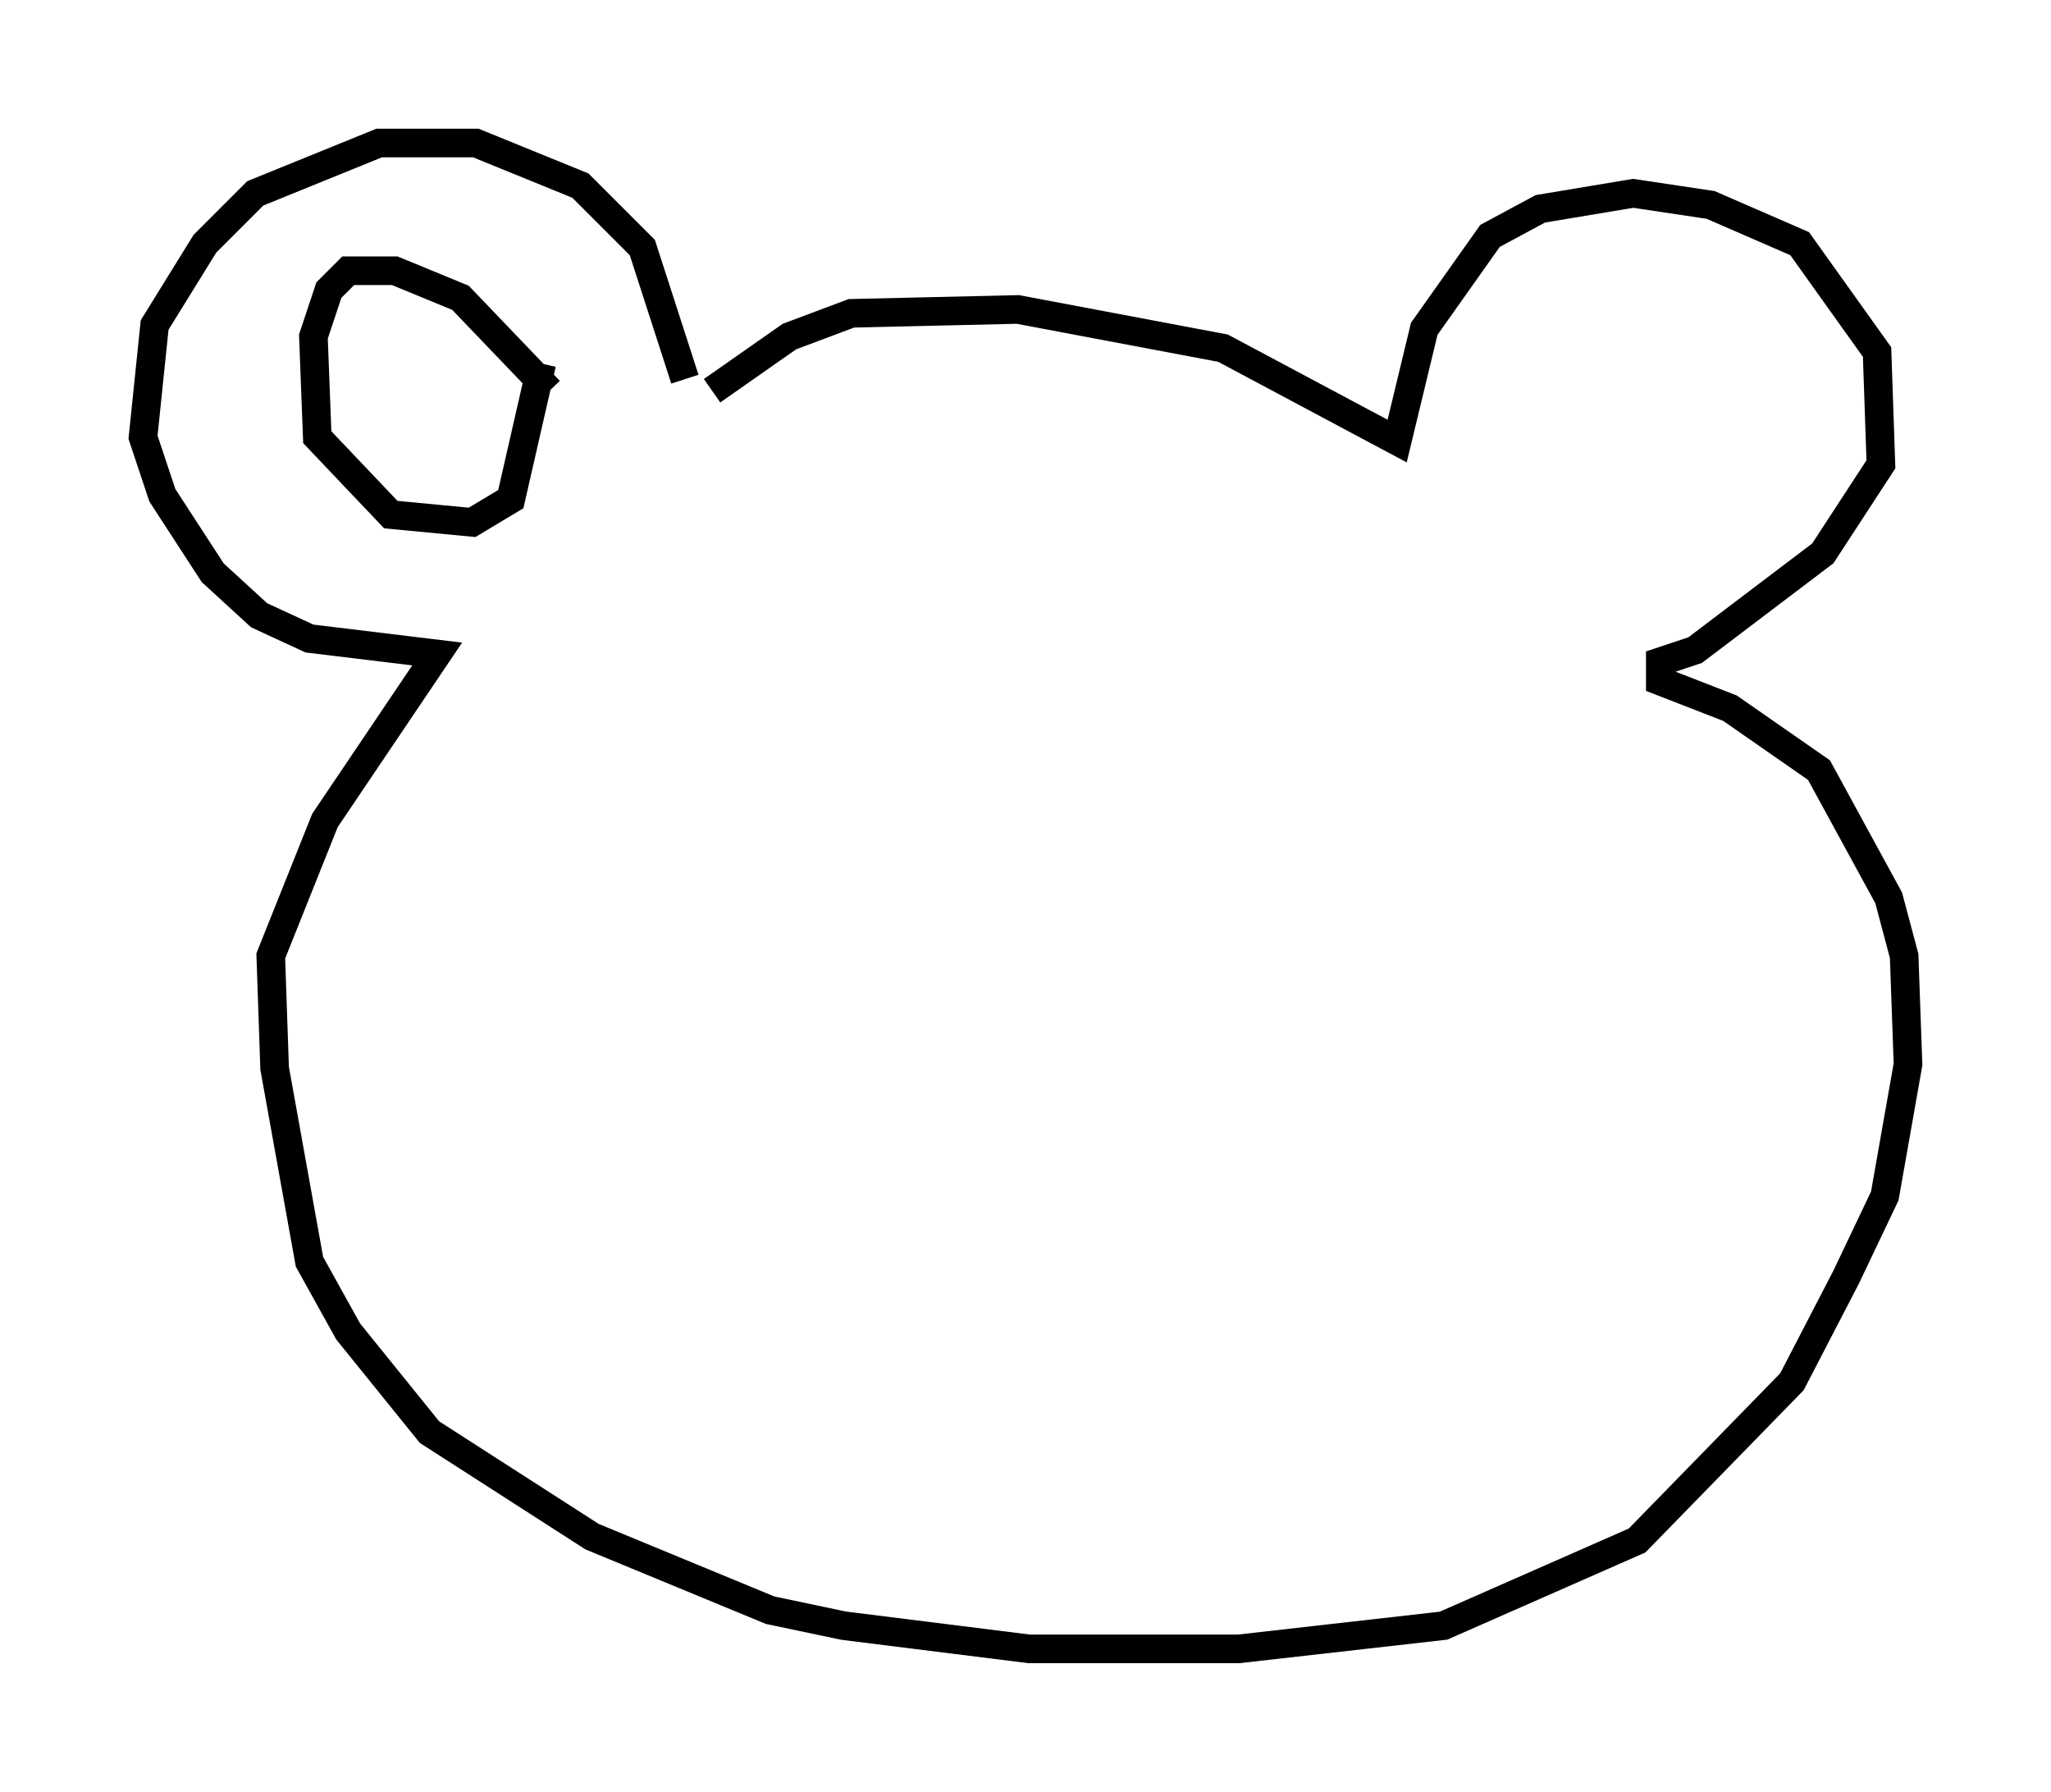 <?xml version="1.0" encoding="utf-8" ?>
<svg baseProfile="full" height="62.638" version="1.1" width="71.704" xmlns="http://www.w3.org/2000/svg" xmlns:ev="http://www.w3.org/2001/xml-events" xmlns:xlink="http://www.w3.org/1999/xlink"><defs /><rect fill="white" height="62.638" width="71.704" x="0" y="0" /><path d="M25.297, 14.607 m-1.353, -1.353 l-1.488, -4.601 -2.165, -2.165 l-3.654, -1.488 -3.383, 0.0 l-4.33, 1.759 -1.759, 1.759 l-1.759, 2.842 -0.406, 3.924 l0.677, 2.03 1.759, 2.706 l1.624, 1.488 1.759, 0.812 l4.465, 0.541 -3.924, 5.819 l-1.894, 4.736 0.135, 3.924 l1.218, 6.766 1.353, 2.436 l2.842, 3.518 5.683, 3.654 l6.225, 2.571 2.571, 0.541 l6.495, 0.812 7.307, 0.0 l7.172, -0.812 6.766, -2.977 l5.413, -5.548 1.894, -3.654 l1.353, -2.842 0.812, -4.601 l-0.135, -3.789 -0.541, -2.03 l-2.436, -4.465 -3.112, -2.165 l-2.436, -0.947 0.0, -0.677 l1.218, -0.406 4.465, -3.383 l2.03, -3.112 -0.135, -3.924 l-2.706, -3.789 -3.112, -1.353 l-2.706, -0.406 -3.248, 0.541 l-1.759, 0.947 -2.3, 3.248 l-0.947, 3.924 -6.089, -3.248 l-7.172, -1.353 -5.819, 0.135 l-2.165, 0.812 -2.706, 1.894 m-5.683, 0.0 l-3.112, -3.248 -2.3, -0.947 l-1.624, 0.0 -0.677, 0.677 l-0.541, 1.624 0.135, 3.518 l2.571, 2.706 2.842, 0.271 l1.353, -0.812 1.083, -4.736 m33.017, 1.488 " fill="none" stroke="black" stroke-width="1" /></svg>